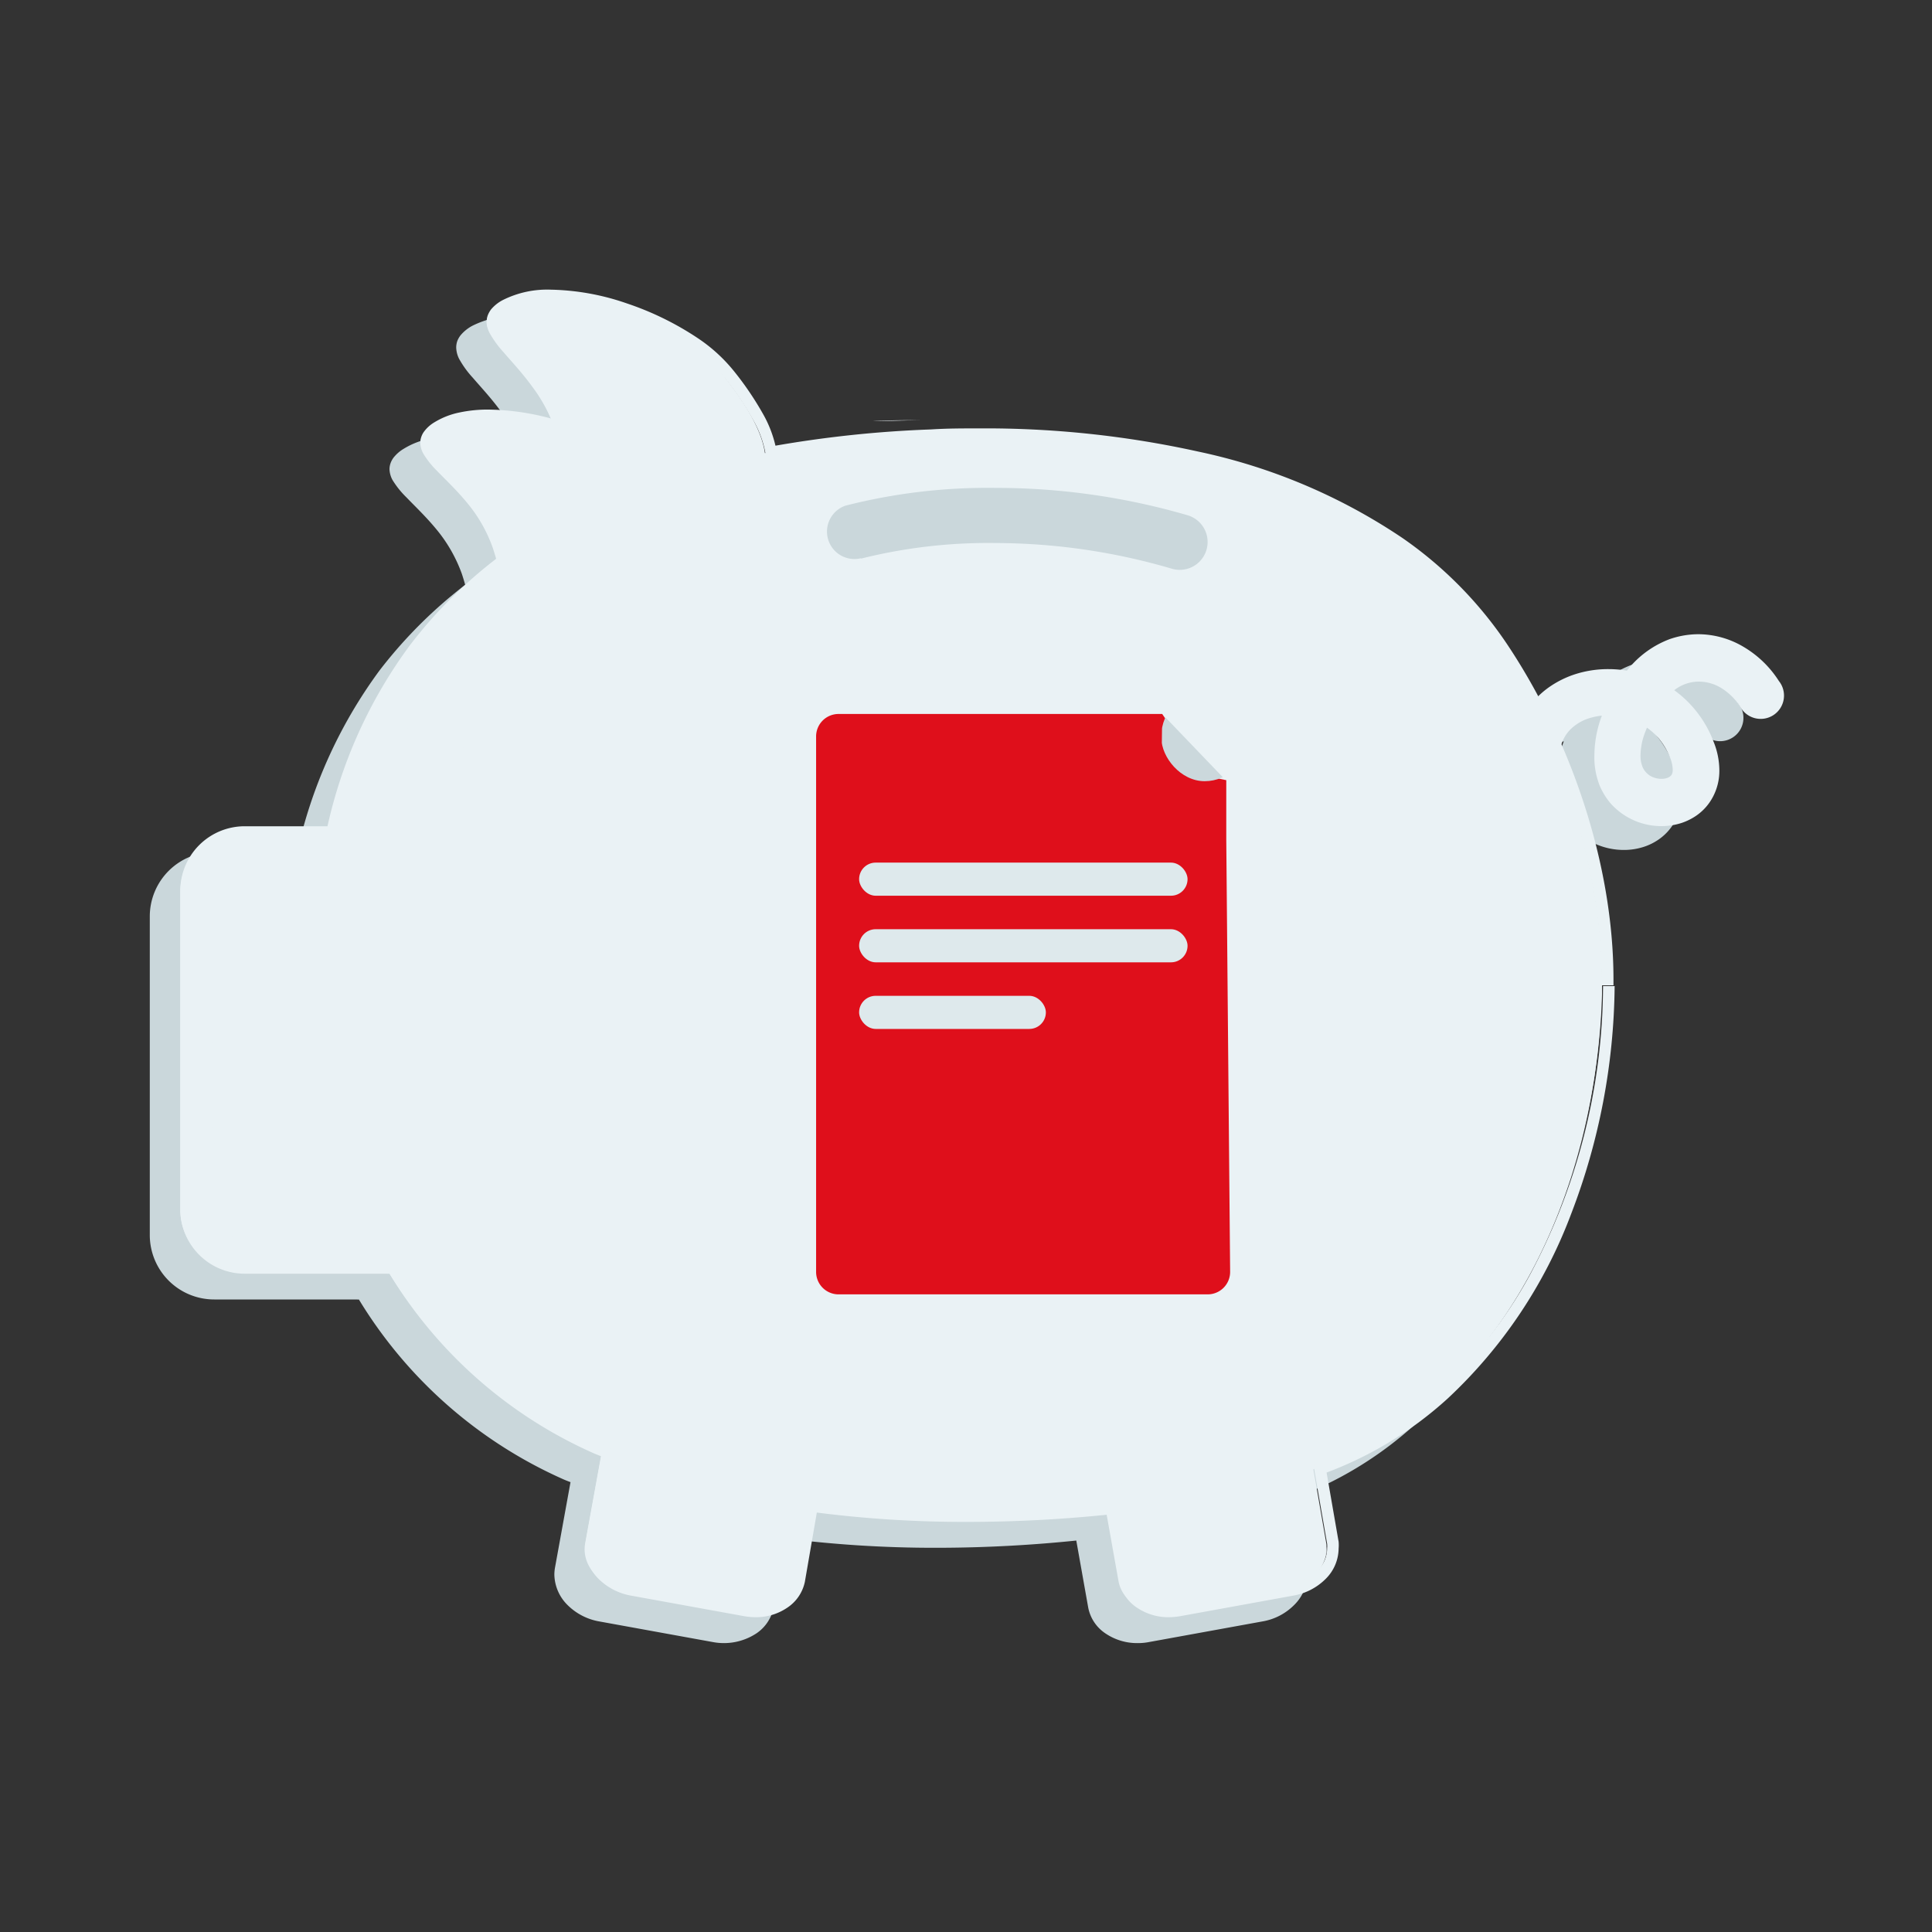 <svg id="Netbanking_Icons_Request_Cheque_copy_18" data-name="Netbanking Icons_Request Cheque copy 18" xmlns="http://www.w3.org/2000/svg" xmlns:xlink="http://www.w3.org/1999/xlink" width="150" height="150" viewBox="0 0 150 150">
  <rect x="0" y="0" width="150" height="150" fill="#333333" stroke="none"/>
  <defs>
    <clipPath id="clip-path">
      <path id="Path_1247" data-name="Path 1247" d="M106.1,12.01l4.975,5.186v.846l-5.049-.225Z" transform="translate(-106.03 -12.01)" fill="none"/>
    </clipPath>
  </defs>
  <path id="Path_3393" data-name="Path 3393" d="M118.47,62.92a6.22,6.22,0,0,1-.36-2,3.49,3.49,0,0,1,.29-1.47,3,3,0,0,1,.54-.78,3.44,3.44,0,0,1,1.27-.82,4.62,4.62,0,0,1,1.69-.31,5.26,5.26,0,0,1,2.8.81,5,5,0,0,1,1.15,1,5.56,5.56,0,0,1,.86,1.5,2.64,2.64,0,0,1,.21.91,1.409,1.409,0,0,1-.06.35.54.54,0,0,1-.09.12.73.73,0,0,1-.26.16,1.38,1.38,0,0,1-.48.08,1.74,1.74,0,0,1-.59-.1,1.71,1.71,0,0,1-.4-.22,1.34,1.34,0,0,1-.43-.53,2.21,2.21,0,0,1-.2-1,5.35,5.35,0,0,1,.39-1.85,8.73,8.73,0,0,1,1-1.89,4.76,4.76,0,0,1,1.59-1.54,3.09,3.09,0,0,1,1.56-.43,3.4,3.4,0,0,1,1.7.48,4.56,4.56,0,0,1,1.49,1.48,1.81,1.81,0,0,0,3-2,8.1,8.1,0,0,0-2.7-2.64,7,7,0,0,0-3.53-1,6.57,6.57,0,0,0-2.26.4,7.61,7.61,0,0,0-3,2.08,11.3,11.3,0,0,0-2.19,3.72,8.73,8.73,0,0,0-.62,3.12,5.84,5.84,0,0,0,.45,2.31,4.87,4.87,0,0,0,.86,1.38,5.09,5.09,0,0,0,1.83,1.33,5.42,5.42,0,0,0,2.09.42,5,5,0,0,0,1.58-.25,4.42,4.42,0,0,0,1.11-.55A4.08,4.08,0,0,0,130,63.85a4.43,4.43,0,0,0,.49-2.05,6.24,6.24,0,0,0-.45-2.22,9.28,9.28,0,0,0-1.44-2.48,8.6,8.6,0,0,0-3.13-2.38A8.81,8.81,0,0,0,121.9,54a8.4,8.4,0,0,0-2.68.43,7.38,7.38,0,0,0-1.82.91,6.63,6.63,0,0,0-2.11,2.34,7,7,0,0,0-.8,3.31,9.78,9.78,0,0,0,.56,3.14,1.81,1.81,0,1,0,3.42-1.16Z" fill="#cad7db"/>
  <path id="Path_3394" data-name="Path 3394" d="M48.1,39.24c5.89,6.63,4.71,9.93-6.34,14-6,2.23-3.54-3.33-5.47-8.87s-7.85-7.21-4.72-9.2c3.73-2.37,13.09.18,16.53,4.05" fill="#cad7db"/>
  <path id="Path_3395" data-name="Path 3395" d="M48.1,39.24l-.33.3A20,20,0,0,1,50.31,43a5.67,5.67,0,0,1,.84,2.72,3.41,3.41,0,0,1-.52,1.8,8.43,8.43,0,0,1-3,2.65,38.63,38.63,0,0,1-6,2.71,6.23,6.23,0,0,1-2.07.48,1.66,1.66,0,0,1-.76-.16,1.19,1.19,0,0,1-.41-.37,3.4,3.4,0,0,1-.46-1.3c-.16-.85-.22-2-.35-3.23a17.94,17.94,0,0,0-.84-4A14.17,14.17,0,0,0,33.23,39c-.61-.62-1.17-1.16-1.55-1.61a3.46,3.46,0,0,1-.43-.6.93.93,0,0,1-.12-.42,1,1,0,0,1,0-.16.92.92,0,0,1,.19-.28,2.05,2.05,0,0,1,.48-.38h0a5.08,5.08,0,0,1,1.62-.64,9.76,9.76,0,0,1,2.1-.21,19.56,19.56,0,0,1,6.79,1.39,19.17,19.17,0,0,1,3.11,1.54,11.13,11.13,0,0,1,2.33,1.89l.33-.3.34-.3a11.37,11.37,0,0,0-2.52-2,20.74,20.74,0,0,0-5-2.23,19.43,19.43,0,0,0-5.34-.84,10.49,10.49,0,0,0-2.3.23,6,6,0,0,0-1.91.76h0a2.87,2.87,0,0,0-.81.71,1.68,1.68,0,0,0-.22.42,1.42,1.42,0,0,0-.08.45,1.89,1.89,0,0,0,.23.84,6.94,6.94,0,0,0,1.08,1.35c.67.7,1.51,1.49,2.31,2.46a11.52,11.52,0,0,1,2,3.49,16.14,16.14,0,0,1,.73,3.35c.1.82.16,1.59.23,2.31.06.54.11,1,.2,1.51a5.5,5.5,0,0,0,.27,1,2.8,2.8,0,0,0,.32.62,2,2,0,0,0,.79.69,2.51,2.51,0,0,0,1.13.24,7.28,7.28,0,0,0,2.39-.53A30.6,30.6,0,0,0,49.49,50a7.46,7.46,0,0,0,1.91-2,4.26,4.26,0,0,0,.65-2.27,6.61,6.61,0,0,0-.95-3.16,21,21,0,0,0-2.66-3.58l-.34.3" fill="#cad7db"/>
  <path id="Path_3396" data-name="Path 3396" d="M122.43,78.51c.12-9.08-3.26-18.89-8.17-26.26C104.77,38,85.07,35.19,69.91,35.79a87.59,87.59,0,0,0-12.47,1.34c-.25-1.71-1.37-3.69-3.26-6.09C50.75,26.7,41,23.41,36.86,25.69c-3.45,1.92,2.73,4.06,4.43,10.07a26.51,26.51,0,0,1,.7,6.46C31.92,47.48,25.83,55.78,23.4,66.6H16.63a4.56,4.56,0,0,0-4.56,4.57V95.89a4.57,4.57,0,0,0,4.56,4.57H28.08a34.82,34.82,0,0,0,15.84,14l.84.34-1.27,7c-.3,1.65,1.09,3.29,3.1,3.66l8.81,1.6c2,.36,3.88-.68,4.18-2.33l1.06-5.8a98.94,98.94,0,0,0,23.26.18l1,5.62c.3,1.65,2.18,2.69,4.19,2.33l8.8-1.6c2-.37,3.4-2,3.1-3.66L100,116c14.57-5.18,22.23-21.5,22.42-37.47" fill="#cad7db"/>
  <path id="Path_3397" data-name="Path 3397" d="M122.43,78.51h.46v-.45c0-9.07-3.38-18.74-8.26-26.06a31.07,31.07,0,0,0-8.1-8.22,45.15,45.15,0,0,0-15.87-6.72,76.581,76.581,0,0,0-17-1.8c-1.27,0-2.51,0-3.73.08A88.64,88.64,0,0,0,57.4,36.68l.08.45.45-.07a9,9,0,0,0-1.07-2.93,24.31,24.31,0,0,0-2.29-3.37,12.48,12.48,0,0,0-2.71-2.46,22.64,22.64,0,0,0-5.58-2.74,19,19,0,0,0-5.87-1.07,7.81,7.81,0,0,0-3.73.8h0a3.08,3.08,0,0,0-.92.74,1.75,1.75,0,0,0-.26.46,1.57,1.57,0,0,0-.08.49,2.07,2.07,0,0,0,.22.87,7.57,7.57,0,0,0,1.07,1.48c.67.78,1.51,1.67,2.28,2.75a11.9,11.9,0,0,1,1.91,3.8,16.74,16.74,0,0,1,.55,3.34c.08,1.08.09,2.1.13,3h.45l-.2-.4A36.08,36.08,0,0,0,29.47,52.05,37.22,37.22,0,0,0,23,66.5l.44.1v-.45H16.63a5,5,0,0,0-5,5V95.89a5,5,0,0,0,5,5h11a4.16,4.16,0,0,0,.49,0v-.45l-.39.23a35.36,35.36,0,0,0,16.05,14.2h0c.3.13.59.23.85.33l.17-.41-.44-.08-1.27,7a3.27,3.27,0,0,0-.05.53,3.41,3.41,0,0,0,1,2.35,4.61,4.61,0,0,0,2.5,1.3l8.81,1.6a4.59,4.59,0,0,0,3.37-.67,3.15,3.15,0,0,0,1.34-2l1-5.8-.44-.08-.06.45a92.428,92.428,0,0,0,12.13.78,106.9,106.9,0,0,0,11.24-.6v-.45l-.44.08,1,5.62a3.12,3.12,0,0,0,1.34,2,4.36,4.36,0,0,0,2.49.75,4.43,4.43,0,0,0,.88-.08l8.8-1.6a4.54,4.54,0,0,0,2.5-1.3,3.37,3.37,0,0,0,1-2.35,3.271,3.271,0,0,0,0-.53l-1-5.75-.5.04.15.43a29,29,0,0,0,9.77-5.89A37.65,37.65,0,0,0,119.5,96.2a50.57,50.57,0,0,0,3.38-17.67H122a47.92,47.92,0,0,1-5.76,22.57,34.39,34.39,0,0,1-6.89,8.78,28.23,28.23,0,0,1-9.47,5.71.46.46,0,0,0-.3.5l1,5.75a2.4,2.4,0,0,1,0,.37,2.51,2.51,0,0,1-.75,1.72,3.7,3.7,0,0,1-2,1l-8.8,1.6a3.649,3.649,0,0,1-.72.07,3.4,3.4,0,0,1-2-.59,2.22,2.22,0,0,1-1-1.45l-1-5.61a.47.47,0,0,0-.5-.37,107.571,107.571,0,0,1-11.14.6,90.608,90.608,0,0,1-12-.78.46.46,0,0,0-.51.37l-1,5.79a2.25,2.25,0,0,1-1,1.45,3.4,3.4,0,0,1-2,.59,3.51,3.51,0,0,1-.72-.07l-8.81-1.6a3.7,3.7,0,0,1-2-1,2.48,2.48,0,0,1-.76-1.72,1.61,1.61,0,0,1,0-.37l1.26-7a.45.45,0,0,0-.27-.5c-.29-.12-.58-.22-.83-.33h0A34.45,34.45,0,0,1,28.5,100.17a.45.45,0,0,0-.43-.21,2.51,2.51,0,0,1-.4,0h-11a4.1,4.1,0,0,1-4.11-4.11V71.17a4.11,4.11,0,0,1,4.11-4.12H23.4a.45.45,0,0,0,.44-.35,36.24,36.24,0,0,1,6.35-14.1,35.15,35.15,0,0,1,12-10,.47.47,0,0,0,.25-.42c-.05-.9-.05-1.94-.14-3.05a17.59,17.59,0,0,0-.58-3.51,14.92,14.92,0,0,0-3.33-5.7c-.6-.7-1.16-1.3-1.55-1.81a3.71,3.71,0,0,1-.43-.68,1,1,0,0,1-.14-.47.58.58,0,0,1,0-.19,1,1,0,0,1,.22-.31,2.53,2.53,0,0,1,.55-.4h0a6.78,6.78,0,0,1,3.29-.68,19.51,19.51,0,0,1,7.49,1.75A20.18,20.18,0,0,1,51.3,29a11.29,11.29,0,0,1,2.52,2.28A22.6,22.6,0,0,1,56,34.56a7.94,7.94,0,0,1,1,2.63.46.46,0,0,0,.19.3.42.42,0,0,0,.34.08,88.09,88.09,0,0,1,12.4-1.33c1.21-.05,2.45-.07,3.7-.07A69.69,69.69,0,0,1,96,39.51a39.8,39.8,0,0,1,10,5,30.23,30.23,0,0,1,7.87,8c4.79,7.17,8.11,16.71,8.11,25.55v.44h.45" fill="#cad7db"/>
  <path id="Path_3398" data-name="Path 3398" d="M36.4,26.64a.52.52,0,0,0-.11.24.6.6,0,0,0,0,.19,1.07,1.07,0,0,0,.13.38,1.51,1.51,0,0,0,.09.18,12.34,12.34,0,0,0,1.34,1.68l.61.7a15.48,15.48,0,0,1,3,4.86c.09.25.17.51.25.77a19.87,19.87,0,0,1,.65,4.72v1.42a1.62,1.62,0,0,0,0,.22,1.34,1.34,0,0,0,0,.2.47.47,0,0,1-.25.42C32.47,47.7,26.29,55.8,23.84,66.7a.49.49,0,0,1,0,.11.41.41,0,0,1-.2.19.46.46,0,0,1-.2,0H16.63a4.12,4.12,0,0,0-4.11,4.12V95.89A4.12,4.12,0,0,0,16.63,100h.57c-3.1-1.29-3.39-13.4-2.95-17.91.33-3.37,0-6.69.73-10,.49-2.36,2.35-2.7,4.42-2.7h2.61a5.94,5.94,0,0,0,2.92-.55c2.05-1.17,1.51-4.32,2.41-6.39a49.12,49.12,0,0,1,4.74-8.43c3.08-4.28,5.72-6.25,10.22-8.93,5.41-3.24-.16-14.37-5.9-18.53" fill="#cad7db"/>
  <path id="Path_3399" data-name="Path 3399" d="M23.8,66.81a.41.41,0,0,1-.2.19.41.41,0,0,0,.2-.19m18.63-25a1.62,1.62,0,0,0,0,.22,1.62,1.62,0,0,1,0-.22m0-1.42v.9h0v-.92M38.46,30a15.42,15.42,0,0,1,3,4.86,15.48,15.48,0,0,0-3-4.86m-2.17-2.94a1.54,1.54,0,0,0,.22.56,1.51,1.51,0,0,1-.09-.18,1.07,1.07,0,0,1-.13-.38" fill="#cad7db"/>
  <path id="Path_3400" data-name="Path 3400" d="M73.63,36.17h0c-1.25,0-2.49,0-3.7.07l-1.18.06a86.79,86.79,0,0,0-10.41,1.14,3.7,3.7,0,0,1-.48.07l-.33.06h0a.09.09,0,0,0-.06,0c4.14-.22,8.36-.41,12.61-.41,15.31,0,30.92,2.48,43.76,15.17-9.38-13.9-28.67-16.15-39.69-16.21h-.47" fill="#cad7db"/>
  <path id="Path_3401" data-name="Path 3401" d="M57.85,37.51a1.43,1.43,0,0,0-.37.07h0l.33-.06m15.77-1.34c-1.22,0-2.46,0-3.7.07a7.777,7.777,0,0,0-1.18.06l1.18-.06c1.21-.05,2.45-.07,3.7-.07h0" fill="#cad7db"/>
  <path id="Path_3402" data-name="Path 3402" d="M40.27,60.45c0,4.3-6.69,4.38-6.69,0S40.24,55.94,40.27,60.45Z" fill="#cad7db"/>
  <path id="Path_3403" data-name="Path 3403" d="M122,77.47a40.33,40.33,0,0,1-3.39,13.22c-2.5,5.75-5.38,12.23-10.26,16.41a48.4,48.4,0,0,1-7.83,5.58c-1.92,1.07-3.21,1.48-2.54,4,.28,1,.31,2.3.58,3.34.88,3.29-4,4.71-7.57,4.71a9.14,9.14,0,0,1-2.33-.26c-1.69-.47-1.45-2.53-1.87-4.25-.64-2.69-2-3.3-3.75-3.3-1.32,0-2.88.34-4.6.41-1.92.09-3.88.21-5.84.21a31.331,31.331,0,0,1-4.44-.28c-1.63-.24-4-1-6-1-1.69,0-3.11.54-3.58,2.4-1,3.82-1.54,5.76-4.91,5.76a15.369,15.369,0,0,1-2.54-.26c-3.2-.56-6.1-.93-6.69-4.45l-.22,1.18-.17,1a1.61,1.61,0,0,0,0,.37,2.48,2.48,0,0,0,.76,1.72,3.62,3.62,0,0,0,1.21.81,4.11,4.11,0,0,0,.8.23l8.81,1.6a4,4,0,0,0,.69.07,2.9,2.9,0,0,0,2.95-1.94v-.1l1-5.79a.45.45,0,0,1,.45-.37h.06l.77.1a91,91,0,0,0,11.26.67c3.13,0,6.32-.14,9.52-.43l1.6-.16h0a.45.45,0,0,1,.45.37l.59,3.28.43,2.33v.16a2.87,2.87,0,0,0,2.91,1.88,3.51,3.51,0,0,0,.72-.07l8.8-1.6a4.608,4.608,0,0,0,.75-.21,3.5,3.5,0,0,0,1.27-.83,2.51,2.51,0,0,0,.75-1.72h0a1.821,1.821,0,0,0,0-.32l-1-5.75a.45.45,0,0,1,.17-.43.4.4,0,0,1,.13-.07,27.52,27.52,0,0,0,4.75-2.23h0c11.56-6.83,17-21.42,17.35-34.23v-.6h0V77.6" fill="#cad7db"/>
  <path id="Path_3404" data-name="Path 3404" d="M85,122.24l.43,2.33v0L85,122.24m15.66-.1h0a2.51,2.51,0,0,1-.75,1.72,3.5,3.5,0,0,1-1.27.83,2.88,2.88,0,0,0,2-2.59m0,0h0m-56.49-1.27-.17,1a2.77,2.77,0,0,0,1.93,2.9,3.62,3.62,0,0,1-1.21-.81,2.48,2.48,0,0,1-.76-1.72,1.61,1.61,0,0,1,0-.37l.17-1m39.77-2.27h0l-1.6.16,1.6-.16h0m-23.24-.18a.45.45,0,0,0-.45.37l-1,5.79v0l1-5.79a.45.45,0,0,1,.45-.37h.06l.77.1-.77-.1h-.06m43.93-5.08a27.52,27.52,0,0,1-4.75,2.23.4.4,0,0,0-.13.07.4.4,0,0,1,.13-.07,26.84,26.84,0,0,0,4.75-2.23m0,0h0M122,78.5v0h0m0-.14v.14h0v-.14" fill="#cad7db"/>
  <path id="Path_3405" data-name="Path 3405" d="M65.62,42.33a42.45,42.45,0,0,1,8.92-.89,54.73,54.73,0,0,1,13.18,1.63,1.352,1.352,0,0,0,.67-2.62,57.37,57.37,0,0,0-13.85-1.72,44.3,44.3,0,0,0-9.49,1,1.35,1.35,0,0,0,.57,2.64Z" fill="#cad7db"/>
  <path id="Path_3406" data-name="Path 3406" d="M121.43,60.92a6,6,0,0,1-.37-2,3.49,3.49,0,0,1,.3-1.47,2.91,2.91,0,0,1,.54-.79,3.62,3.62,0,0,1,1.26-.82,4.89,4.89,0,0,1,1.7-.3,5.22,5.22,0,0,1,2.79.81,5,5,0,0,1,1.15,1,5.52,5.52,0,0,1,.87,1.49,2.61,2.61,0,0,1,.2.92.75.75,0,0,1-.06.34.36.36,0,0,1-.08.12.69.69,0,0,1-.26.17,1.4,1.4,0,0,1-.49.08,1.76,1.76,0,0,1-.59-.11,1.33,1.33,0,0,1-.39-.21,1.54,1.54,0,0,1-.44-.53,2.25,2.25,0,0,1-.19-1,5.17,5.17,0,0,1,.39-1.85,9,9,0,0,1,1-1.89,5.06,5.06,0,0,1,1.59-1.54,3.11,3.11,0,0,1,1.56-.42,3.38,3.38,0,0,1,1.7.48,4.65,4.65,0,0,1,1.5,1.47,1.81,1.81,0,1,0,3-2,8.19,8.19,0,0,0-2.71-2.63,6.92,6.92,0,0,0-3.53-1,6.85,6.85,0,0,0-2.26.39,7.61,7.61,0,0,0-3,2.08,11.41,11.41,0,0,0-2.19,3.72,8.84,8.84,0,0,0-.63,3.12A6,6,0,0,0,124.2,61a5.42,5.42,0,0,0,.86,1.39,5.282,5.282,0,0,0,3.92,1.75,5.08,5.08,0,0,0,1.59-.25,4.59,4.59,0,0,0,1.11-.55A4.06,4.06,0,0,0,133,61.85a4.31,4.31,0,0,0,.49-2.05,6,6,0,0,0-.45-2.22,8.77,8.77,0,0,0-1.44-2.48,8.56,8.56,0,0,0-3.12-2.38,8.85,8.85,0,0,0-3.61-.77,8.36,8.36,0,0,0-2.68.43,7.63,7.63,0,0,0-1.83.91,6.56,6.56,0,0,0-2.1,2.33,7,7,0,0,0-.8,3.32,9.56,9.56,0,0,0,.56,3.14,1.81,1.81,0,0,0,3.42-1.16Z" fill="#eaf2f5"/>
  <path id="Path_3407" data-name="Path 3407" d="M50.49,37.24c5.89,6.62,4.71,9.92-6.34,14-6,2.23-3.55-3.33-5.48-8.88s-7.84-7.21-4.71-9.2c3.73-2.37,13.08.19,16.53,4.06" fill="#eaf2f5"/>
  <path id="Path_3408" data-name="Path 3408" d="M50.49,37.24l-.34.3A19.61,19.61,0,0,1,52.7,41a5.63,5.63,0,0,1,.84,2.71A3.44,3.44,0,0,1,53,45.48a8.32,8.32,0,0,1-3,2.64,37.63,37.63,0,0,1-6,2.72,6.41,6.41,0,0,1-2.08.47,1.52,1.52,0,0,1-.75-.16,1.16,1.16,0,0,1-.41-.36,3.46,3.46,0,0,1-.46-1.3c-.16-.86-.22-2-.35-3.23a18.13,18.13,0,0,0-.84-4A14.13,14.13,0,0,0,35.62,37c-.62-.63-1.17-1.16-1.55-1.61a3.88,3.88,0,0,1-.43-.6,1,1,0,0,1-.12-.42.41.41,0,0,1,0-.16.79.79,0,0,1,.19-.29,2.41,2.41,0,0,1,.48-.38h0a5.07,5.07,0,0,1,1.62-.63,9.76,9.76,0,0,1,2.1-.21,19.56,19.56,0,0,1,6.79,1.39,18.39,18.39,0,0,1,3.11,1.54,10.52,10.52,0,0,1,2.32,1.89l.34-.3.34-.3a11.69,11.69,0,0,0-2.52-2.06,21.11,21.11,0,0,0-5-2.22,19.43,19.43,0,0,0-5.34-.84,10.49,10.49,0,0,0-2.3.23,6,6,0,0,0-1.91.75h0a2.74,2.74,0,0,0-.81.72,1.41,1.41,0,0,0-.22.42,1.38,1.38,0,0,0-.08.45,1.89,1.89,0,0,0,.23.84,6.86,6.86,0,0,0,1.07,1.35c.68.7,1.52,1.49,2.32,2.46a11.4,11.4,0,0,1,2,3.49A16.14,16.14,0,0,1,39,45.88c.1.81.16,1.59.23,2.31.06.54.11,1,.2,1.5a5.61,5.61,0,0,0,.27,1,2.8,2.8,0,0,0,.32.62,2,2,0,0,0,.79.69,2.49,2.49,0,0,0,1.12.24,7.33,7.33,0,0,0,2.4-.54A30.47,30.47,0,0,0,51.88,48a7.46,7.46,0,0,0,1.91-2,4.36,4.36,0,0,0,.65-2.28,6.61,6.61,0,0,0-.95-3.15,21,21,0,0,0-2.66-3.58l-.34.3" fill="#eaf2f5"/>
  <path id="Path_3409" data-name="Path 3409" d="M124.82,76.5c.12-9.08-3.26-18.89-8.17-26.25C107.16,36,87.45,33.18,72.3,33.79a89,89,0,0,0-12.47,1.33c-.25-1.71-1.37-3.69-3.27-6.09-3.42-4.33-13.2-7.63-17.31-5.34-3.45,1.91,2.73,4,4.43,10.07a26.51,26.51,0,0,1,.7,6.46C34.3,45.48,28.22,53.78,25.79,64.6H19a4.56,4.56,0,0,0-4.56,4.56V93.89A4.56,4.56,0,0,0,19,98.45H30.46a34.88,34.88,0,0,0,15.84,14c.27.12.56.22.84.33l-1.27,7c-.3,1.65,1.09,3.29,3.1,3.65l8.81,1.6c2,.37,3.88-.67,4.18-2.33l1.06-5.79a99.48,99.48,0,0,0,23.26.18l1,5.61c.3,1.66,2.18,2.7,4.19,2.33l8.8-1.6c2-.36,3.4-2,3.1-3.65l-1-5.75c14.57-5.18,22.23-21.5,22.42-37.48" transform="translate(-0.44 0.059)" fill="#eaf2f5"/>
  <path id="Path_3410" data-name="Path 3410" d="M124.82,76.5h.45v-.45C125.27,67,121.9,57.32,117,50a31.07,31.07,0,0,0-8.1-8.22,45,45,0,0,0-15.87-6.72,76.58,76.58,0,0,0-17-1.8c-1.27,0-2.51,0-3.73.08a88.64,88.64,0,0,0-12.53,1.34l.08.44.45-.06a9.17,9.17,0,0,0-1.07-2.94,24.261,24.261,0,0,0-2.29-3.36,12.52,12.52,0,0,0-2.71-2.47,23.18,23.18,0,0,0-5.58-2.74,19,19,0,0,0-5.87-1.06,7.69,7.69,0,0,0-3.73.8h0a3,3,0,0,0-.93.74,2,2,0,0,0-.25.45,1.4,1.4,0,0,0-.08.49,2.08,2.08,0,0,0,.22.88,7.88,7.88,0,0,0,1.07,1.48c.67.78,1.51,1.67,2.28,2.74a12,12,0,0,1,1.91,3.81,16.74,16.74,0,0,1,.55,3.34c.08,1.07.09,2.09.13,3h.45l-.21-.4A36,36,0,0,0,31.86,50.05,37.16,37.16,0,0,0,25.35,64.5l.44.1v-.45H19a5,5,0,0,0-5,5V93.89a5,5,0,0,0,5,5H30a4.579,4.579,0,0,0,.5,0v-.45l-.39.23a35.23,35.23,0,0,0,16.05,14.19h0l.85.34.17-.42-.44-.08-1.27,7a3.07,3.07,0,0,0,0,.53,3.41,3.41,0,0,0,1,2.35,4.75,4.75,0,0,0,2.5,1.3l8.81,1.6a5.239,5.239,0,0,0,.88.08,4.3,4.3,0,0,0,2.48-.75,3.19,3.19,0,0,0,1.35-2l1-5.79-.44-.08-.06.44a90.742,90.742,0,0,0,12.13.78,106.9,106.9,0,0,0,11.24-.6v-.44l-.44.08,1,5.61a3.14,3.14,0,0,0,1.34,2,4.35,4.35,0,0,0,2.48.75,5.45,5.45,0,0,0,.89-.08l8.8-1.6a4.67,4.67,0,0,0,2.5-1.3,3.36,3.36,0,0,0,1-2.35,3.08,3.08,0,0,0,0-.53l-1-5.75-.44.08.15.43a29.12,29.12,0,0,0,9.77-5.89,37.72,37.72,0,0,0,9.58-14.34,50.42,50.42,0,0,0,3.37-17.67h-.9a47.92,47.92,0,0,1-5.76,22.57,34.56,34.56,0,0,1-6.89,8.78,28,28,0,0,1-9.47,5.7.46.46,0,0,0-.3.51l1,5.75a2.312,2.312,0,0,1,0,.37,2.48,2.48,0,0,1-.76,1.72,3.7,3.7,0,0,1-2,1l-8.8,1.6a4.591,4.591,0,0,1-.73.06,3.32,3.32,0,0,1-2-.58,2.29,2.29,0,0,1-1-1.45l-1-5.61a.44.44,0,0,0-.49-.37,107.591,107.591,0,0,1-11.14.59,90.61,90.61,0,0,1-12-.77.46.46,0,0,0-.51.37l-1,5.79a2.28,2.28,0,0,1-1,1.45,3.33,3.33,0,0,1-2,.58,4.369,4.369,0,0,1-.72-.06l-8.81-1.6a3.77,3.77,0,0,1-2-1,2.48,2.48,0,0,1-.76-1.72,1.55,1.55,0,0,1,0-.37l1.26-7a.43.43,0,0,0-.27-.49c-.29-.13-.58-.22-.83-.33h0A34.45,34.45,0,0,1,30.89,98.17a.43.43,0,0,0-.43-.21H19a4.1,4.1,0,0,1-4.11-4.11V69.16A4.1,4.1,0,0,1,19,65.05h6.77a.46.46,0,0,0,.44-.35,36.29,36.29,0,0,1,6.35-14.11,35.13,35.13,0,0,1,12-10,.45.45,0,0,0,.24-.42,25.637,25.637,0,0,0-.13-3.05,17.48,17.48,0,0,0-.58-3.51,14.92,14.92,0,0,0-3.33-5.7c-.61-.71-1.16-1.31-1.55-1.81a4.5,4.5,0,0,1-.44-.68,1.23,1.23,0,0,1-.13-.48.57.57,0,0,1,0-.18.92.92,0,0,1,.22-.32,2.54,2.54,0,0,1,.55-.39h0a6.89,6.89,0,0,1,3.29-.69A21.33,21.33,0,0,1,53.69,27a11.75,11.75,0,0,1,2.52,2.27,23.771,23.771,0,0,1,2.21,3.24,8.06,8.06,0,0,1,1,2.64.466.466,0,0,0,.53.38,88.087,88.087,0,0,1,12.4-1.33c1.21-.05,2.45-.08,3.7-.08A70,70,0,0,1,98.36,37.5a40.16,40.16,0,0,1,10,5,30.19,30.19,0,0,1,7.87,8c4.79,7.17,8.11,16.72,8.1,25.56v.44h.45" fill="#eaf2f5"/>
  <path id="Path_3411" data-name="Path 3411" d="M38.79,24.64a.52.52,0,0,0-.11.24.54.54,0,0,0,0,.18,1.21,1.21,0,0,0,.12.39l.1.18a13,13,0,0,0,1.34,1.68l.61.69a15.84,15.84,0,0,1,3,4.87c.09.25.17.5.25.77a19.86,19.86,0,0,1,.65,4.71v1.42a1.689,1.689,0,0,0,0,.23v.2a.44.44,0,0,1-.24.42C34.86,45.69,28.68,53.8,26.23,64.7v.1a.43.43,0,0,1-.2.2.46.46,0,0,1-.2,0H19a4.11,4.11,0,0,0-4.11,4.11V93.89A4.12,4.12,0,0,0,19,98h.57c-3.1-1.29-3.39-13.41-2.95-17.92.33-3.36,0-6.68.72-10,.5-2.35,2.35-2.69,4.43-2.69h2.61a5.94,5.94,0,0,0,2.92-.55c2.05-1.18,1.51-4.32,2.41-6.4a49.409,49.409,0,0,1,4.74-8.42c3.08-4.28,5.72-6.25,10.21-8.93,5.42-3.24-.15-14.38-5.89-18.53" fill="#eaf2f5"/>
  <path id="Path_3412" data-name="Path 3412" d="M26.19,64.8a.43.43,0,0,1-.2.2.43.43,0,0,0,.2-.2m18.63-25a1.689,1.689,0,0,0,0,.23,1.689,1.689,0,0,1,0-.23m0-1.42v.9h0v-.93M40.85,28a16,16,0,0,1,3,4.87,15.84,15.84,0,0,0-3-4.87m-2.17-2.94a1.58,1.58,0,0,0,.22.57l-.1-.18a1.21,1.21,0,0,1-.12-.39" fill="#eaf2f5"/>
  <path id="Path_3413" data-name="Path 3413" d="M42.66,58.44c0,4.31-6.69,4.38-6.69,0S42.63,53.94,42.66,58.44Z" fill="#eaf2f5"/>
  <path id="Path_3414" data-name="Path 3414" d="M124.36,75.47A40,40,0,0,1,121,88.68c-2.51,5.76-5.38,12.23-10.26,16.42a48.351,48.351,0,0,1-7.83,5.57c-1.93,1.07-3.21,1.48-2.54,4,.28,1,.31,2.3.58,3.33.88,3.3-4,4.71-7.57,4.71a9.14,9.14,0,0,1-2.33-.26c-1.69-.46-1.45-2.52-1.87-4.24-.64-2.69-2-3.3-3.75-3.3-1.32,0-2.89.33-4.6.41-1.93.09-3.89.21-5.84.21a29.921,29.921,0,0,1-4.44-.29c-1.63-.24-4-1-6-1-1.69,0-3.11.54-3.59,2.4-1,3.82-1.53,5.75-4.9,5.75a15.229,15.229,0,0,1-2.54-.25c-3.2-.56-6.1-.93-6.7-4.45l-.21,1.18-.17,1a1.55,1.55,0,0,0,0,.37,2.48,2.48,0,0,0,.76,1.72,3.62,3.62,0,0,0,1.21.81,4.11,4.11,0,0,0,.8.23l8.81,1.6a4,4,0,0,0,.69.06,2.89,2.89,0,0,0,2.95-1.94s0-.06,0-.09l1-5.79a.45.45,0,0,1,.45-.37h.06l.77.1a91,91,0,0,0,11.26.67c3.13,0,6.32-.15,9.52-.44.54,0,1.07-.1,1.6-.15h0a.45.45,0,0,1,.44.37l.6,3.29.42,2.33v.16a2.88,2.88,0,0,0,2.91,1.87,4.459,4.459,0,0,0,.72-.06l8.8-1.6a4.609,4.609,0,0,0,.75-.21,3.64,3.64,0,0,0,1.26-.83,2.48,2.48,0,0,0,.76-1.72v-.05h0a1.728,1.728,0,0,0,0-.32l-1-5.75a.44.44,0,0,1,.17-.43.41.41,0,0,1,.13-.08,26.771,26.771,0,0,0,4.75-2.22h0c11.56-6.83,17-21.42,17.35-34.23v-.6h0V75.54" fill="#eaf2f5"/>
  <path id="Path_3415" data-name="Path 3415" d="M87.37,120.24l.42,2.33v0l-.42-2.33m15.66-.11v.05a2.48,2.48,0,0,1-.76,1.72,3.64,3.64,0,0,1-1.26.83,2.9,2.9,0,0,0,2-2.6m0,0h0m-56.49-1.27-.17,1a2.77,2.77,0,0,0,1.93,2.9,3.62,3.62,0,0,1-1.21-.81,2.48,2.48,0,0,1-.76-1.72,1.55,1.55,0,0,1,0-.37l.17-1m39.76-2.27h0c-.53,0-1.06.11-1.6.15.54,0,1.07-.1,1.6-.15h0m-23.23-.18a.45.45,0,0,0-.45.37l-1,5.79v0l1-5.79a.45.45,0,0,1,.45-.37h.06l.77.1-.77-.1h-.06M107,111.33a26.77,26.77,0,0,1-4.75,2.22.41.41,0,0,0-.13.08.41.41,0,0,1,.13-.08,27.15,27.15,0,0,0,4.75-2.22m0,0h0M124.37,76.5v0h0m0-.14v.14h0v-.14" fill="#eaf2f5"/>
  <path id="Path_3416" data-name="Path 3416" d="M54.61,34.08a1.71,1.71,0,0,0-.41.07h0l.36-.06m17.26-1.47c-1.34,0-2.7,0-4.05.08l-1.3.06,1.3-.06c1.32,0,2.67-.08,4.05-.08h0" fill="#eaf2f5"/>
  <path id="Path_3417" data-name="Path 3417" d="M66.85,43.37v0h0v0a40.71,40.71,0,0,1,10.43-1.21,48.92,48.92,0,0,1,13.72,2A2.163,2.163,0,1,0,92.19,40a53.17,53.17,0,0,0-14.91-2.12,44.57,44.57,0,0,0-11.64,1.38,2.13,2.13,0,0,0,1.21,4.08Z" fill="#cad7db"/>
  <rect id="Rectangle_1565" data-name="Rectangle 1565" width="150" height="150" fill="none"/>
  <g id="Netbanking_Icons-30" data-name="Netbanking Icons-30" transform="translate(51 51.001)">
    <rect id="Rectangle_478" data-name="Rectangle 478" width="55" height="55" transform="translate(0 -0.001)" fill="none"/>
    <path id="Path_1246" data-name="Path 1246" d="M33.47,13.747V55.329a1.743,1.743,0,0,0,1.743,1.732H63.868a1.743,1.743,0,0,0,1.747-1.743l-.3-33.578v-4.6l-1.581-.321c0-.964-.488-.517-1.452-.517l.565-.643L60.341,12H35.224a1.743,1.743,0,0,0-1.754,1.747Z" transform="translate(-21.108 -7.568)" fill="#df0f1b"/>
    <rect id="Rectangle_479" data-name="Rectangle 479" width="25.5" height="2.571" rx="1.285" transform="translate(15.701 15.972)" fill="#dee9ec"/>
    <rect id="Rectangle_480" data-name="Rectangle 480" width="25.5" height="2.571" rx="1.285" transform="translate(15.701 21.143)" fill="#dee9ec"/>
    <g id="Group_21451" data-name="Group 21451" transform="translate(39.163 4.436)" clip-path="url(#clip-path)">
      <rect id="Rectangle_481" data-name="Rectangle 481" width="6.711" height="6.896" rx="3.356" transform="translate(0.007 -1.681)" fill="#cbd8dc"/>
    </g>
    <rect id="Rectangle_482" data-name="Rectangle 482" width="55" height="55" transform="translate(0 -0.001)" fill="none"/>
    <rect id="Rectangle_21302" data-name="Rectangle 21302" width="14.5" height="2.571" rx="1.285" transform="translate(15.701 26.314)" fill="#dee9ec"/>
  </g>
</svg>
